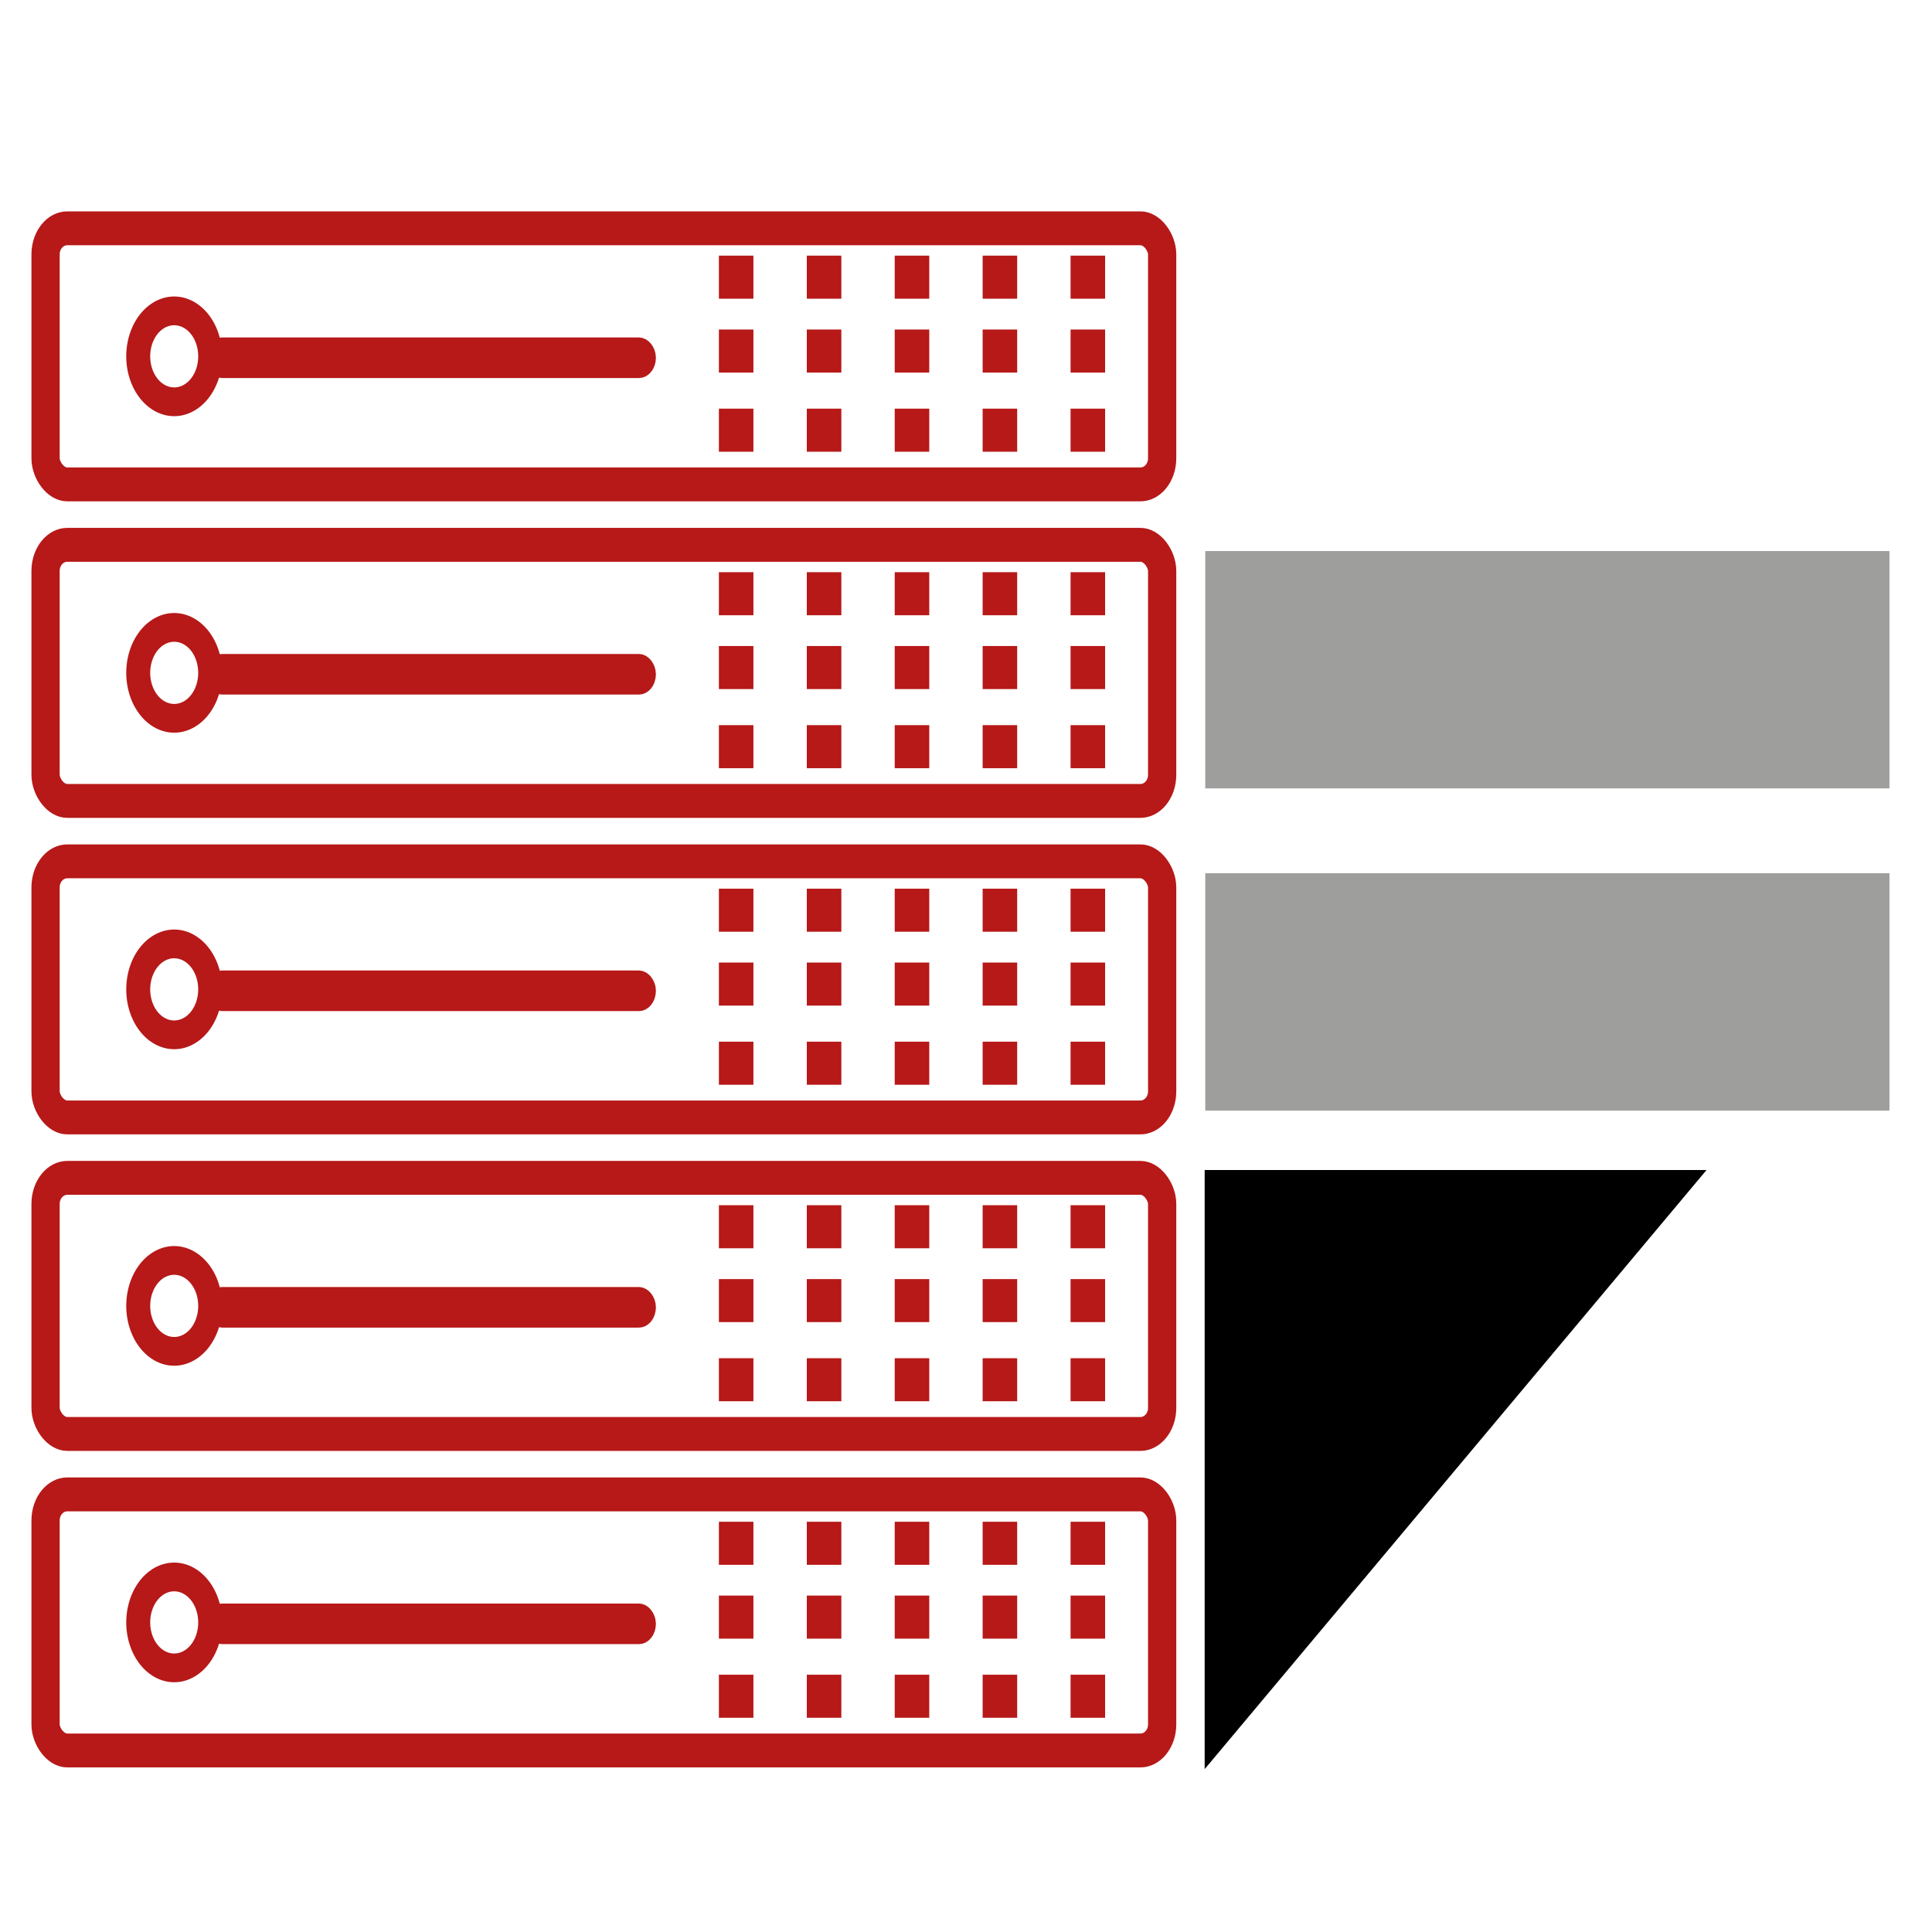 <?xml version="1.0" encoding="UTF-8" standalone="no"?>
<!-- Created with Inkscape (http://www.inkscape.org/) -->

<svg
   width="50mm"
   height="50mm"
   viewBox="0 0 50 50"
   version="1.1"
   id="svg5"
   sodipodi:docname="logo-hpcc.svg"
   inkscape:export-filename="/home/nicolalogullo/Desktop/HPCC/logo-hpcc.png"
   inkscape:export-xdpi="90"
   inkscape:export-ydpi="90"
   inkscape:version="1.1.2 (0a00cf5339, 2022-02-04)"
   xmlns:inkscape="http://www.inkscape.org/namespaces/inkscape"
   xmlns:sodipodi="http://sodipodi.sourceforge.net/DTD/sodipodi-0.dtd"
   xmlns="http://www.w3.org/2000/svg"
   xmlns:svg="http://www.w3.org/2000/svg">
  <sodipodi:namedview
     id="namedview7"
     pagecolor="#ffffff"
     bordercolor="#666666"
     borderopacity="1.0"
     inkscape:pageshadow="2"
     inkscape:pageopacity="1"
     inkscape:pagecheckerboard="0"
     inkscape:document-units="mm"
     showgrid="false"
     inkscape:snap-nodes="false"
     fit-margin-top="2"
     lock-margins="true"
     inkscape:zoom="1.4004209"
     inkscape:cx="61.767146"
     inkscape:cy="41.059085"
     inkscape:window-width="1920"
     inkscape:window-height="958"
     inkscape:window-x="0"
     inkscape:window-y="27"
     inkscape:window-maximized="1"
     inkscape:current-layer="layer1"
     fit-margin-left="2"
     fit-margin-right="2"
     fit-margin-bottom="2" />
  <defs
     id="defs2" />
  <g
     inkscape:label="Layer 1"
     inkscape:groupmode="layer"
     id="layer1"
     transform="translate(-70.973,-80.604)">
    <g
       id="g14456"
       transform="matrix(0.215,0,0,0.258,88.439,67.994)">
      <rect
         style="fill:none;fill-opacity:1;stroke:#b61918;stroke-width:3.399;stroke-linecap:round;stroke-linejoin:round;stroke-miterlimit:4;stroke-dasharray:none;stroke-opacity:1"
         id="rect147"
         width="134.407"
         height="25.689"
         x="-75.753"
         y="71.777"
         ry="2.617" />
      <path
         style="fill:none;fill-opacity:1;stroke:#b61918;stroke-width:2.884;stroke-linecap:round;stroke-linejoin:round;stroke-miterlimit:4;stroke-dasharray:none;stroke-opacity:1"
         id="path11771"
         sodipodi:type="arc"
         sodipodi:cx="-60.267384"
         sodipodi:cy="84.620293"
         sodipodi:rx="4.3302441"
         sodipodi:ry="4.5592408"
         sodipodi:start="2.4225519"
         sodipodi:end="2.4019919"
         sodipodi:open="true"
         sodipodi:arc-type="arc"
         d="m -63.526,87.623 a 4.33,4.559 0 0 1 0.389,-6.418 4.33,4.559 0 0 1 6.098,0.377 4.33,4.559 0 0 1 -0.327,6.422 4.33,4.559 0 0 1 -6.101,-0.311" />
      <rect
         style="fill:none;fill-opacity:1;stroke:#b61918;stroke-width:2.403;stroke-linecap:round;stroke-linejoin:round;stroke-miterlimit:4;stroke-dasharray:none;stroke-opacity:1"
         id="rect11875"
         width="51.864"
         height="1.668"
         x="-55.35"
         y="83.928"
         ry="0.834" />
      <rect
         style="fill:#b61918;fill-opacity:1;stroke:#b61918;stroke-width:1.443;stroke-linecap:round;stroke-linejoin:miter;stroke-miterlimit:4;stroke-dasharray:none;stroke-opacity:1"
         id="rect11979"
         width="2.714"
         height="2.877"
         x="6.017"
         y="75.242"
         ry="0" />
      <rect
         style="fill:#b61918;fill-opacity:1;stroke:#b61918;stroke-width:1.443;stroke-linecap:round;stroke-linejoin:miter;stroke-miterlimit:4;stroke-dasharray:none;stroke-opacity:1"
         id="rect13910"
         width="2.714"
         height="2.877"
         x="16.601"
         y="75.242"
         ry="0" />
      <rect
         style="fill:#b61918;fill-opacity:1;stroke:#b61918;stroke-width:1.443;stroke-linecap:round;stroke-linejoin:miter;stroke-miterlimit:4;stroke-dasharray:none;stroke-opacity:1"
         id="rect13912"
         width="2.714"
         height="2.877"
         x="27.184"
         y="75.242"
         ry="0" />
      <rect
         style="fill:#b61918;fill-opacity:1;stroke:#b61918;stroke-width:1.443;stroke-linecap:round;stroke-linejoin:miter;stroke-miterlimit:4;stroke-dasharray:none;stroke-opacity:1"
         id="rect13914"
         width="2.714"
         height="2.877"
         x="37.767"
         y="75.242"
         ry="0" />
      <rect
         style="fill:#b61918;fill-opacity:1;stroke:#b61918;stroke-width:1.443;stroke-linecap:round;stroke-linejoin:miter;stroke-miterlimit:4;stroke-dasharray:none;stroke-opacity:1"
         id="rect13916"
         width="2.714"
         height="2.877"
         x="48.351"
         y="75.242"
         ry="0" />
      <rect
         style="fill:#b61918;fill-opacity:1;stroke:#b61918;stroke-width:1.443;stroke-linecap:round;stroke-linejoin:miter;stroke-miterlimit:4;stroke-dasharray:none;stroke-opacity:1"
         id="rect13918"
         width="2.714"
         height="2.877"
         x="6.017"
         y="82.65"
         ry="0" />
      <rect
         style="fill:#b61918;fill-opacity:1;stroke:#b61918;stroke-width:1.443;stroke-linecap:round;stroke-linejoin:miter;stroke-miterlimit:4;stroke-dasharray:none;stroke-opacity:1"
         id="rect13920"
         width="2.714"
         height="2.877"
         x="16.601"
         y="82.65"
         ry="0" />
      <rect
         style="fill:#b61918;fill-opacity:1;stroke:#b61918;stroke-width:1.443;stroke-linecap:round;stroke-linejoin:miter;stroke-miterlimit:4;stroke-dasharray:none;stroke-opacity:1"
         id="rect13922"
         width="2.714"
         height="2.877"
         x="27.184"
         y="82.65"
         ry="0" />
      <rect
         style="fill:#b61918;fill-opacity:1;stroke:#b61918;stroke-width:1.443;stroke-linecap:round;stroke-linejoin:miter;stroke-miterlimit:4;stroke-dasharray:none;stroke-opacity:1"
         id="rect13924"
         width="2.714"
         height="2.877"
         x="37.767"
         y="82.65"
         ry="0" />
      <rect
         style="fill:#b61918;fill-opacity:1;stroke:#b61918;stroke-width:1.443;stroke-linecap:round;stroke-linejoin:miter;stroke-miterlimit:4;stroke-dasharray:none;stroke-opacity:1"
         id="rect13926"
         width="2.714"
         height="2.877"
         x="48.351"
         y="82.65"
         ry="0" />
      <rect
         style="fill:#b61918;fill-opacity:1;stroke:#b61918;stroke-width:1.443;stroke-linecap:round;stroke-linejoin:miter;stroke-miterlimit:4;stroke-dasharray:none;stroke-opacity:1"
         id="rect13928"
         width="2.714"
         height="2.877"
         x="6.017"
         y="90.588"
         ry="0" />
      <rect
         style="fill:#b61918;fill-opacity:1;stroke:#b61918;stroke-width:1.443;stroke-linecap:round;stroke-linejoin:miter;stroke-miterlimit:4;stroke-dasharray:none;stroke-opacity:1"
         id="rect13930"
         width="2.714"
         height="2.877"
         x="16.601"
         y="90.588"
         ry="0" />
      <rect
         style="fill:#b61918;fill-opacity:1;stroke:#b61918;stroke-width:1.443;stroke-linecap:round;stroke-linejoin:miter;stroke-miterlimit:4;stroke-dasharray:none;stroke-opacity:1"
         id="rect13932"
         width="2.714"
         height="2.877"
         x="27.184"
         y="90.588"
         ry="0" />
      <rect
         style="fill:#b61918;fill-opacity:1;stroke:#b61918;stroke-width:1.443;stroke-linecap:round;stroke-linejoin:miter;stroke-miterlimit:4;stroke-dasharray:none;stroke-opacity:1"
         id="rect13934"
         width="2.714"
         height="2.877"
         x="37.767"
         y="90.588"
         ry="0" />
      <rect
         style="fill:#b61918;fill-opacity:1;stroke:#b61918;stroke-width:1.443;stroke-linecap:round;stroke-linejoin:miter;stroke-miterlimit:4;stroke-dasharray:none;stroke-opacity:1"
         id="rect13936"
         width="2.714"
         height="2.877"
         x="48.351"
         y="90.588"
         ry="0" />
      <rect
         style="fill:none;fill-opacity:1;stroke:#b61918;stroke-width:3.399;stroke-linecap:round;stroke-linejoin:round;stroke-miterlimit:4;stroke-dasharray:none;stroke-opacity:1"
         id="rect14142"
         width="134.407"
         height="25.689"
         x="-75.753"
         y="103.527"
         ry="2.617" />
      <path
         style="fill:none;fill-opacity:1;stroke:#b61918;stroke-width:2.884;stroke-linecap:round;stroke-linejoin:round;stroke-miterlimit:4;stroke-dasharray:none;stroke-opacity:1"
         id="path14144"
         sodipodi:type="arc"
         sodipodi:cx="-60.267384"
         sodipodi:cy="116.37029"
         sodipodi:rx="4.3302441"
         sodipodi:ry="4.5592408"
         sodipodi:start="2.4225519"
         sodipodi:end="2.4019919"
         sodipodi:open="true"
         sodipodi:arc-type="arc"
         d="m -63.526,119.373 a 4.33,4.559 0 0 1 0.389,-6.418 4.33,4.559 0 0 1 6.098,0.377 4.33,4.559 0 0 1 -0.327,6.422 4.33,4.559 0 0 1 -6.101,-0.311" />
      <rect
         style="fill:none;fill-opacity:1;stroke:#b61918;stroke-width:2.403;stroke-linecap:round;stroke-linejoin:round;stroke-miterlimit:4;stroke-dasharray:none;stroke-opacity:1"
         id="rect14146"
         width="51.864"
         height="1.668"
         x="-55.35"
         y="115.678"
         ry="0.834" />
      <rect
         style="fill:#b61918;fill-opacity:1;stroke:#b61918;stroke-width:1.443;stroke-linecap:round;stroke-linejoin:miter;stroke-miterlimit:4;stroke-dasharray:none;stroke-opacity:1"
         id="rect14148"
         width="2.714"
         height="2.877"
         x="6.017"
         y="106.992"
         ry="0" />
      <rect
         style="fill:#b61918;fill-opacity:1;stroke:#b61918;stroke-width:1.443;stroke-linecap:round;stroke-linejoin:miter;stroke-miterlimit:4;stroke-dasharray:none;stroke-opacity:1"
         id="rect14150"
         width="2.714"
         height="2.877"
         x="16.601"
         y="106.992"
         ry="0" />
      <rect
         style="fill:#b61918;fill-opacity:1;stroke:#b61918;stroke-width:1.443;stroke-linecap:round;stroke-linejoin:miter;stroke-miterlimit:4;stroke-dasharray:none;stroke-opacity:1"
         id="rect14152"
         width="2.714"
         height="2.877"
         x="27.184"
         y="106.992"
         ry="0" />
      <rect
         style="fill:#b61918;fill-opacity:1;stroke:#b61918;stroke-width:1.443;stroke-linecap:round;stroke-linejoin:miter;stroke-miterlimit:4;stroke-dasharray:none;stroke-opacity:1"
         id="rect14154"
         width="2.714"
         height="2.877"
         x="37.767"
         y="106.992"
         ry="0" />
      <rect
         style="fill:#b61918;fill-opacity:1;stroke:#b61918;stroke-width:1.443;stroke-linecap:round;stroke-linejoin:miter;stroke-miterlimit:4;stroke-dasharray:none;stroke-opacity:1"
         id="rect14156"
         width="2.714"
         height="2.877"
         x="48.351"
         y="106.992"
         ry="0" />
      <rect
         style="fill:#b61918;fill-opacity:1;stroke:#b61918;stroke-width:1.443;stroke-linecap:round;stroke-linejoin:miter;stroke-miterlimit:4;stroke-dasharray:none;stroke-opacity:1"
         id="rect14158"
         width="2.714"
         height="2.877"
         x="6.017"
         y="114.4"
         ry="0" />
      <rect
         style="fill:#b61918;fill-opacity:1;stroke:#b61918;stroke-width:1.443;stroke-linecap:round;stroke-linejoin:miter;stroke-miterlimit:4;stroke-dasharray:none;stroke-opacity:1"
         id="rect14160"
         width="2.714"
         height="2.877"
         x="16.601"
         y="114.4"
         ry="0" />
      <rect
         style="fill:#b61918;fill-opacity:1;stroke:#b61918;stroke-width:1.443;stroke-linecap:round;stroke-linejoin:miter;stroke-miterlimit:4;stroke-dasharray:none;stroke-opacity:1"
         id="rect14162"
         width="2.714"
         height="2.877"
         x="27.184"
         y="114.4"
         ry="0" />
      <rect
         style="fill:#b61918;fill-opacity:1;stroke:#b61918;stroke-width:1.443;stroke-linecap:round;stroke-linejoin:miter;stroke-miterlimit:4;stroke-dasharray:none;stroke-opacity:1"
         id="rect14164"
         width="2.714"
         height="2.877"
         x="37.767"
         y="114.4"
         ry="0" />
      <rect
         style="fill:#b61918;fill-opacity:1;stroke:#b61918;stroke-width:1.443;stroke-linecap:round;stroke-linejoin:miter;stroke-miterlimit:4;stroke-dasharray:none;stroke-opacity:1"
         id="rect14166"
         width="2.714"
         height="2.877"
         x="48.351"
         y="114.4"
         ry="0" />
      <rect
         style="fill:#b61918;fill-opacity:1;stroke:#b61918;stroke-width:1.443;stroke-linecap:round;stroke-linejoin:miter;stroke-miterlimit:4;stroke-dasharray:none;stroke-opacity:1"
         id="rect14168"
         width="2.714"
         height="2.877"
         x="6.017"
         y="122.338"
         ry="0" />
      <rect
         style="fill:#b61918;fill-opacity:1;stroke:#b61918;stroke-width:1.443;stroke-linecap:round;stroke-linejoin:miter;stroke-miterlimit:4;stroke-dasharray:none;stroke-opacity:1"
         id="rect14170"
         width="2.714"
         height="2.877"
         x="16.601"
         y="122.338"
         ry="0" />
      <rect
         style="fill:#b61918;fill-opacity:1;stroke:#b61918;stroke-width:1.443;stroke-linecap:round;stroke-linejoin:miter;stroke-miterlimit:4;stroke-dasharray:none;stroke-opacity:1"
         id="rect14172"
         width="2.714"
         height="2.877"
         x="27.184"
         y="122.338"
         ry="0" />
      <rect
         style="fill:#b61918;fill-opacity:1;stroke:#b61918;stroke-width:1.443;stroke-linecap:round;stroke-linejoin:miter;stroke-miterlimit:4;stroke-dasharray:none;stroke-opacity:1"
         id="rect14174"
         width="2.714"
         height="2.877"
         x="37.767"
         y="122.338"
         ry="0" />
      <rect
         style="fill:#b61918;fill-opacity:1;stroke:#b61918;stroke-width:1.443;stroke-linecap:round;stroke-linejoin:miter;stroke-miterlimit:4;stroke-dasharray:none;stroke-opacity:1"
         id="rect14176"
         width="2.714"
         height="2.877"
         x="48.351"
         y="122.338"
         ry="0" />
      <rect
         style="fill:none;fill-opacity:1;stroke:#b61918;stroke-width:3.399;stroke-linecap:round;stroke-linejoin:round;stroke-miterlimit:4;stroke-dasharray:none;stroke-opacity:1"
         id="rect14178"
         width="134.407"
         height="25.689"
         x="-75.753"
         y="135.277"
         ry="2.617" />
      <path
         style="fill:none;fill-opacity:1;stroke:#b61918;stroke-width:2.884;stroke-linecap:round;stroke-linejoin:round;stroke-miterlimit:4;stroke-dasharray:none;stroke-opacity:1"
         id="path14180"
         sodipodi:type="arc"
         sodipodi:cx="-60.267384"
         sodipodi:cy="148.1203"
         sodipodi:rx="4.3302441"
         sodipodi:ry="4.5592408"
         sodipodi:start="2.4225519"
         sodipodi:end="2.4019919"
         sodipodi:open="true"
         sodipodi:arc-type="arc"
         d="m -63.526,151.123 a 4.33,4.559 0 0 1 0.389,-6.418 4.33,4.559 0 0 1 6.098,0.377 4.33,4.559 0 0 1 -0.327,6.422 4.33,4.559 0 0 1 -6.101,-0.311" />
      <rect
         style="fill:none;fill-opacity:1;stroke:#b61918;stroke-width:2.403;stroke-linecap:round;stroke-linejoin:round;stroke-miterlimit:4;stroke-dasharray:none;stroke-opacity:1"
         id="rect14182"
         width="51.864"
         height="1.668"
         x="-55.35"
         y="147.428"
         ry="0.834" />
      <rect
         style="fill:#b61918;fill-opacity:1;stroke:#b61918;stroke-width:1.443;stroke-linecap:round;stroke-linejoin:miter;stroke-miterlimit:4;stroke-dasharray:none;stroke-opacity:1"
         id="rect14184"
         width="2.714"
         height="2.877"
         x="6.017"
         y="138.742"
         ry="0" />
      <rect
         style="fill:#b61918;fill-opacity:1;stroke:#b61918;stroke-width:1.443;stroke-linecap:round;stroke-linejoin:miter;stroke-miterlimit:4;stroke-dasharray:none;stroke-opacity:1"
         id="rect14186"
         width="2.714"
         height="2.877"
         x="16.601"
         y="138.742"
         ry="0" />
      <rect
         style="fill:#b61918;fill-opacity:1;stroke:#b61918;stroke-width:1.443;stroke-linecap:round;stroke-linejoin:miter;stroke-miterlimit:4;stroke-dasharray:none;stroke-opacity:1"
         id="rect14188"
         width="2.714"
         height="2.877"
         x="27.184"
         y="138.742"
         ry="0" />
      <rect
         style="fill:#b61918;fill-opacity:1;stroke:#b61918;stroke-width:1.443;stroke-linecap:round;stroke-linejoin:miter;stroke-miterlimit:4;stroke-dasharray:none;stroke-opacity:1"
         id="rect14190"
         width="2.714"
         height="2.877"
         x="37.767"
         y="138.742"
         ry="0" />
      <rect
         style="fill:#b61918;fill-opacity:1;stroke:#b61918;stroke-width:1.443;stroke-linecap:round;stroke-linejoin:miter;stroke-miterlimit:4;stroke-dasharray:none;stroke-opacity:1"
         id="rect14192"
         width="2.714"
         height="2.877"
         x="48.351"
         y="138.742"
         ry="0" />
      <rect
         style="fill:#b61918;fill-opacity:1;stroke:#b61918;stroke-width:1.443;stroke-linecap:round;stroke-linejoin:miter;stroke-miterlimit:4;stroke-dasharray:none;stroke-opacity:1"
         id="rect14194"
         width="2.714"
         height="2.877"
         x="6.017"
         y="146.15"
         ry="0" />
      <rect
         style="fill:#b61918;fill-opacity:1;stroke:#b61918;stroke-width:1.443;stroke-linecap:round;stroke-linejoin:miter;stroke-miterlimit:4;stroke-dasharray:none;stroke-opacity:1"
         id="rect14196"
         width="2.714"
         height="2.877"
         x="16.601"
         y="146.15"
         ry="0" />
      <rect
         style="fill:#b61918;fill-opacity:1;stroke:#b61918;stroke-width:1.443;stroke-linecap:round;stroke-linejoin:miter;stroke-miterlimit:4;stroke-dasharray:none;stroke-opacity:1"
         id="rect14198"
         width="2.714"
         height="2.877"
         x="27.184"
         y="146.15"
         ry="0" />
      <rect
         style="fill:#b61918;fill-opacity:1;stroke:#b61918;stroke-width:1.443;stroke-linecap:round;stroke-linejoin:miter;stroke-miterlimit:4;stroke-dasharray:none;stroke-opacity:1"
         id="rect14200"
         width="2.714"
         height="2.877"
         x="37.767"
         y="146.15"
         ry="0" />
      <rect
         style="fill:#b61918;fill-opacity:1;stroke:#b61918;stroke-width:1.443;stroke-linecap:round;stroke-linejoin:miter;stroke-miterlimit:4;stroke-dasharray:none;stroke-opacity:1"
         id="rect14202"
         width="2.714"
         height="2.877"
         x="48.351"
         y="146.15"
         ry="0" />
      <rect
         style="fill:#b61918;fill-opacity:1;stroke:#b61918;stroke-width:1.443;stroke-linecap:round;stroke-linejoin:miter;stroke-miterlimit:4;stroke-dasharray:none;stroke-opacity:1"
         id="rect14204"
         width="2.714"
         height="2.877"
         x="6.017"
         y="154.088"
         ry="0" />
      <rect
         style="fill:#b61918;fill-opacity:1;stroke:#b61918;stroke-width:1.443;stroke-linecap:round;stroke-linejoin:miter;stroke-miterlimit:4;stroke-dasharray:none;stroke-opacity:1"
         id="rect14206"
         width="2.714"
         height="2.877"
         x="16.601"
         y="154.088"
         ry="0" />
      <rect
         style="fill:#b61918;fill-opacity:1;stroke:#b61918;stroke-width:1.443;stroke-linecap:round;stroke-linejoin:miter;stroke-miterlimit:4;stroke-dasharray:none;stroke-opacity:1"
         id="rect14208"
         width="2.714"
         height="2.877"
         x="27.184"
         y="154.088"
         ry="0" />
      <rect
         style="fill:#b61918;fill-opacity:1;stroke:#b61918;stroke-width:1.443;stroke-linecap:round;stroke-linejoin:miter;stroke-miterlimit:4;stroke-dasharray:none;stroke-opacity:1"
         id="rect14210"
         width="2.714"
         height="2.877"
         x="37.767"
         y="154.088"
         ry="0" />
      <rect
         style="fill:#b61918;fill-opacity:1;stroke:#b61918;stroke-width:1.443;stroke-linecap:round;stroke-linejoin:miter;stroke-miterlimit:4;stroke-dasharray:none;stroke-opacity:1"
         id="rect14212"
         width="2.714"
         height="2.877"
         x="48.351"
         y="154.088"
         ry="0" />
      <rect
         style="fill:none;fill-opacity:1;stroke:#b61918;stroke-width:3.399;stroke-linecap:round;stroke-linejoin:round;stroke-miterlimit:4;stroke-dasharray:none;stroke-opacity:1"
         id="rect14214"
         width="134.407"
         height="25.689"
         x="-75.753"
         y="167.027"
         ry="2.617" />
      <path
         style="fill:none;fill-opacity:1;stroke:#b61918;stroke-width:2.884;stroke-linecap:round;stroke-linejoin:round;stroke-miterlimit:4;stroke-dasharray:none;stroke-opacity:1"
         id="path14216"
         sodipodi:type="arc"
         sodipodi:cx="-60.267384"
         sodipodi:cy="179.87033"
         sodipodi:rx="4.3302441"
         sodipodi:ry="4.5592408"
         sodipodi:start="2.4225519"
         sodipodi:end="2.4019919"
         sodipodi:open="true"
         sodipodi:arc-type="arc"
         d="m -63.526,182.873 a 4.33,4.559 0 0 1 0.389,-6.418 4.33,4.559 0 0 1 6.098,0.377 4.33,4.559 0 0 1 -0.327,6.422 4.33,4.559 0 0 1 -6.101,-0.311" />
      <rect
         style="fill:none;fill-opacity:1;stroke:#b61918;stroke-width:2.403;stroke-linecap:round;stroke-linejoin:round;stroke-miterlimit:4;stroke-dasharray:none;stroke-opacity:1"
         id="rect14218"
         width="51.864"
         height="1.668"
         x="-55.35"
         y="179.178"
         ry="0.834" />
      <rect
         style="fill:#b61918;fill-opacity:1;stroke:#b61918;stroke-width:1.443;stroke-linecap:round;stroke-linejoin:miter;stroke-miterlimit:4;stroke-dasharray:none;stroke-opacity:1"
         id="rect14220"
         width="2.714"
         height="2.877"
         x="6.017"
         y="170.492"
         ry="0" />
      <rect
         style="fill:#b61918;fill-opacity:1;stroke:#b61918;stroke-width:1.443;stroke-linecap:round;stroke-linejoin:miter;stroke-miterlimit:4;stroke-dasharray:none;stroke-opacity:1"
         id="rect14222"
         width="2.714"
         height="2.877"
         x="16.601"
         y="170.492"
         ry="0" />
      <rect
         style="fill:#b61918;fill-opacity:1;stroke:#b61918;stroke-width:1.443;stroke-linecap:round;stroke-linejoin:miter;stroke-miterlimit:4;stroke-dasharray:none;stroke-opacity:1"
         id="rect14224"
         width="2.714"
         height="2.877"
         x="27.184"
         y="170.492"
         ry="0" />
      <rect
         style="fill:#b61918;fill-opacity:1;stroke:#b61918;stroke-width:1.443;stroke-linecap:round;stroke-linejoin:miter;stroke-miterlimit:4;stroke-dasharray:none;stroke-opacity:1"
         id="rect14226"
         width="2.714"
         height="2.877"
         x="37.767"
         y="170.492"
         ry="0" />
      <rect
         style="fill:#b61918;fill-opacity:1;stroke:#b61918;stroke-width:1.443;stroke-linecap:round;stroke-linejoin:miter;stroke-miterlimit:4;stroke-dasharray:none;stroke-opacity:1"
         id="rect14228"
         width="2.714"
         height="2.877"
         x="48.351"
         y="170.492"
         ry="0" />
      <rect
         style="fill:#b61918;fill-opacity:1;stroke:#b61918;stroke-width:1.443;stroke-linecap:round;stroke-linejoin:miter;stroke-miterlimit:4;stroke-dasharray:none;stroke-opacity:1"
         id="rect14230"
         width="2.714"
         height="2.877"
         x="6.017"
         y="177.9"
         ry="0" />
      <rect
         style="fill:#b61918;fill-opacity:1;stroke:#b61918;stroke-width:1.443;stroke-linecap:round;stroke-linejoin:miter;stroke-miterlimit:4;stroke-dasharray:none;stroke-opacity:1"
         id="rect14232"
         width="2.714"
         height="2.877"
         x="16.601"
         y="177.9"
         ry="0" />
      <rect
         style="fill:#b61918;fill-opacity:1;stroke:#b61918;stroke-width:1.443;stroke-linecap:round;stroke-linejoin:miter;stroke-miterlimit:4;stroke-dasharray:none;stroke-opacity:1"
         id="rect14234"
         width="2.714"
         height="2.877"
         x="27.184"
         y="177.9"
         ry="0" />
      <rect
         style="fill:#b61918;fill-opacity:1;stroke:#b61918;stroke-width:1.443;stroke-linecap:round;stroke-linejoin:miter;stroke-miterlimit:4;stroke-dasharray:none;stroke-opacity:1"
         id="rect14236"
         width="2.714"
         height="2.877"
         x="37.767"
         y="177.9"
         ry="0" />
      <rect
         style="fill:#b61918;fill-opacity:1;stroke:#b61918;stroke-width:1.443;stroke-linecap:round;stroke-linejoin:miter;stroke-miterlimit:4;stroke-dasharray:none;stroke-opacity:1"
         id="rect14238"
         width="2.714"
         height="2.877"
         x="48.351"
         y="177.9"
         ry="0" />
      <rect
         style="fill:#b61918;fill-opacity:1;stroke:#b61918;stroke-width:1.443;stroke-linecap:round;stroke-linejoin:miter;stroke-miterlimit:4;stroke-dasharray:none;stroke-opacity:1"
         id="rect14240"
         width="2.714"
         height="2.877"
         x="6.017"
         y="185.838"
         ry="0" />
      <rect
         style="fill:#b61918;fill-opacity:1;stroke:#b61918;stroke-width:1.443;stroke-linecap:round;stroke-linejoin:miter;stroke-miterlimit:4;stroke-dasharray:none;stroke-opacity:1"
         id="rect14242"
         width="2.714"
         height="2.877"
         x="16.601"
         y="185.838"
         ry="0" />
      <rect
         style="fill:#b61918;fill-opacity:1;stroke:#b61918;stroke-width:1.443;stroke-linecap:round;stroke-linejoin:miter;stroke-miterlimit:4;stroke-dasharray:none;stroke-opacity:1"
         id="rect14244"
         width="2.714"
         height="2.877"
         x="27.184"
         y="185.838"
         ry="0" />
      <rect
         style="fill:#b61918;fill-opacity:1;stroke:#b61918;stroke-width:1.443;stroke-linecap:round;stroke-linejoin:miter;stroke-miterlimit:4;stroke-dasharray:none;stroke-opacity:1"
         id="rect14246"
         width="2.714"
         height="2.877"
         x="37.767"
         y="185.838"
         ry="0" />
      <rect
         style="fill:#b61918;fill-opacity:1;stroke:#b61918;stroke-width:1.443;stroke-linecap:round;stroke-linejoin:miter;stroke-miterlimit:4;stroke-dasharray:none;stroke-opacity:1"
         id="rect14248"
         width="2.714"
         height="2.877"
         x="48.351"
         y="185.838"
         ry="0" />
      <rect
         style="fill:none;fill-opacity:1;stroke:#b61918;stroke-width:3.399;stroke-linecap:round;stroke-linejoin:round;stroke-miterlimit:4;stroke-dasharray:none;stroke-opacity:1"
         id="rect14250"
         width="134.407"
         height="25.689"
         x="-75.753"
         y="198.777"
         ry="2.617" />
      <path
         style="fill:none;fill-opacity:1;stroke:#b61918;stroke-width:2.884;stroke-linecap:round;stroke-linejoin:round;stroke-miterlimit:4;stroke-dasharray:none;stroke-opacity:1"
         id="path14252"
         sodipodi:type="arc"
         sodipodi:cx="-60.267384"
         sodipodi:cy="211.62036"
         sodipodi:rx="4.3302441"
         sodipodi:ry="4.5592408"
         sodipodi:start="2.4225519"
         sodipodi:end="2.4019919"
         sodipodi:open="true"
         sodipodi:arc-type="arc"
         d="m -63.526,214.623 a 4.33,4.559 0 0 1 0.389,-6.418 4.33,4.559 0 0 1 6.098,0.377 4.33,4.559 0 0 1 -0.327,6.422 4.33,4.559 0 0 1 -6.101,-0.311" />
      <rect
         style="fill:none;fill-opacity:1;stroke:#b61918;stroke-width:2.403;stroke-linecap:round;stroke-linejoin:round;stroke-miterlimit:4;stroke-dasharray:none;stroke-opacity:1"
         id="rect14254"
         width="51.864"
         height="1.668"
         x="-55.35"
         y="210.928"
         ry="0.834" />
      <rect
         style="fill:#b61918;fill-opacity:1;stroke:#b61918;stroke-width:1.443;stroke-linecap:round;stroke-linejoin:miter;stroke-miterlimit:4;stroke-dasharray:none;stroke-opacity:1"
         id="rect14256"
         width="2.714"
         height="2.877"
         x="6.017"
         y="202.242"
         ry="0" />
      <rect
         style="fill:#b61918;fill-opacity:1;stroke:#b61918;stroke-width:1.443;stroke-linecap:round;stroke-linejoin:miter;stroke-miterlimit:4;stroke-dasharray:none;stroke-opacity:1"
         id="rect14258"
         width="2.714"
         height="2.877"
         x="16.601"
         y="202.242"
         ry="0" />
      <rect
         style="fill:#b61918;fill-opacity:1;stroke:#b61918;stroke-width:1.443;stroke-linecap:round;stroke-linejoin:miter;stroke-miterlimit:4;stroke-dasharray:none;stroke-opacity:1"
         id="rect14260"
         width="2.714"
         height="2.877"
         x="27.184"
         y="202.242"
         ry="0" />
      <rect
         style="fill:#b61918;fill-opacity:1;stroke:#b61918;stroke-width:1.443;stroke-linecap:round;stroke-linejoin:miter;stroke-miterlimit:4;stroke-dasharray:none;stroke-opacity:1"
         id="rect14262"
         width="2.714"
         height="2.877"
         x="37.767"
         y="202.242"
         ry="0" />
      <rect
         style="fill:#b61918;fill-opacity:1;stroke:#b61918;stroke-width:1.443;stroke-linecap:round;stroke-linejoin:miter;stroke-miterlimit:4;stroke-dasharray:none;stroke-opacity:1"
         id="rect14264"
         width="2.714"
         height="2.877"
         x="48.351"
         y="202.242"
         ry="0" />
      <rect
         style="fill:#b61918;fill-opacity:1;stroke:#b61918;stroke-width:1.443;stroke-linecap:round;stroke-linejoin:miter;stroke-miterlimit:4;stroke-dasharray:none;stroke-opacity:1"
         id="rect14266"
         width="2.714"
         height="2.877"
         x="6.017"
         y="209.65"
         ry="0" />
      <rect
         style="fill:#b61918;fill-opacity:1;stroke:#b61918;stroke-width:1.443;stroke-linecap:round;stroke-linejoin:miter;stroke-miterlimit:4;stroke-dasharray:none;stroke-opacity:1"
         id="rect14268"
         width="2.714"
         height="2.877"
         x="16.601"
         y="209.65"
         ry="0" />
      <rect
         style="fill:#b61918;fill-opacity:1;stroke:#b61918;stroke-width:1.443;stroke-linecap:round;stroke-linejoin:miter;stroke-miterlimit:4;stroke-dasharray:none;stroke-opacity:1"
         id="rect14270"
         width="2.714"
         height="2.877"
         x="27.184"
         y="209.65"
         ry="0" />
      <rect
         style="fill:#b61918;fill-opacity:1;stroke:#b61918;stroke-width:1.443;stroke-linecap:round;stroke-linejoin:miter;stroke-miterlimit:4;stroke-dasharray:none;stroke-opacity:1"
         id="rect14272"
         width="2.714"
         height="2.877"
         x="37.767"
         y="209.65"
         ry="0" />
      <rect
         style="fill:#b61918;fill-opacity:1;stroke:#b61918;stroke-width:1.443;stroke-linecap:round;stroke-linejoin:miter;stroke-miterlimit:4;stroke-dasharray:none;stroke-opacity:1"
         id="rect14274"
         width="2.714"
         height="2.877"
         x="48.351"
         y="209.65"
         ry="0" />
      <rect
         style="fill:#b61918;fill-opacity:1;stroke:#b61918;stroke-width:1.443;stroke-linecap:round;stroke-linejoin:miter;stroke-miterlimit:4;stroke-dasharray:none;stroke-opacity:1"
         id="rect14276"
         width="2.714"
         height="2.877"
         x="6.017"
         y="217.588"
         ry="0" />
      <rect
         style="fill:#b61918;fill-opacity:1;stroke:#b61918;stroke-width:1.443;stroke-linecap:round;stroke-linejoin:miter;stroke-miterlimit:4;stroke-dasharray:none;stroke-opacity:1"
         id="rect14278"
         width="2.714"
         height="2.877"
         x="16.601"
         y="217.588"
         ry="0" />
      <rect
         style="fill:#b61918;fill-opacity:1;stroke:#b61918;stroke-width:1.443;stroke-linecap:round;stroke-linejoin:miter;stroke-miterlimit:4;stroke-dasharray:none;stroke-opacity:1"
         id="rect14280"
         width="2.714"
         height="2.877"
         x="27.184"
         y="217.588"
         ry="0" />
      <rect
         style="fill:#b61918;fill-opacity:1;stroke:#b61918;stroke-width:1.443;stroke-linecap:round;stroke-linejoin:miter;stroke-miterlimit:4;stroke-dasharray:none;stroke-opacity:1"
         id="rect14282"
         width="2.714"
         height="2.877"
         x="37.767"
         y="217.588"
         ry="0" />
      <rect
         style="fill:#b61918;fill-opacity:1;stroke:#b61918;stroke-width:1.443;stroke-linecap:round;stroke-linejoin:miter;stroke-miterlimit:4;stroke-dasharray:none;stroke-opacity:1"
         id="rect14284"
         width="2.714"
         height="2.877"
         x="48.351"
         y="217.588"
         ry="0" />
    </g>
    <path
       style="fill:#000000;fill-opacity:1;stroke:#000000;stroke-width:0.285px;stroke-linecap:butt;stroke-linejoin:miter;stroke-opacity:1"
       d="M 102.292,125.997 V 111.026 H 114.833 Z"
       id="path14947" />
    <rect
       style="fill:#9e9e9d;fill-opacity:1;stroke:#9e9e9d;stroke-width:0;stroke-linecap:round;stroke-linejoin:miter;stroke-miterlimit:4;stroke-dasharray:none;stroke-opacity:1"
       id="rect17608"
       width="17.707"
       height="6.143"
       x="102.165"
       y="103.203" />
    <rect
       style="fill:#9e9e9d;fill-opacity:1;stroke:#9e9e9d;stroke-width:0;stroke-linecap:round;stroke-linejoin:miter;stroke-miterlimit:4;stroke-dasharray:none;stroke-opacity:1"
       id="rect22186"
       width="17.707"
       height="6.143"
       x="102.165"
       y="94.865" />
  </g>
</svg>
